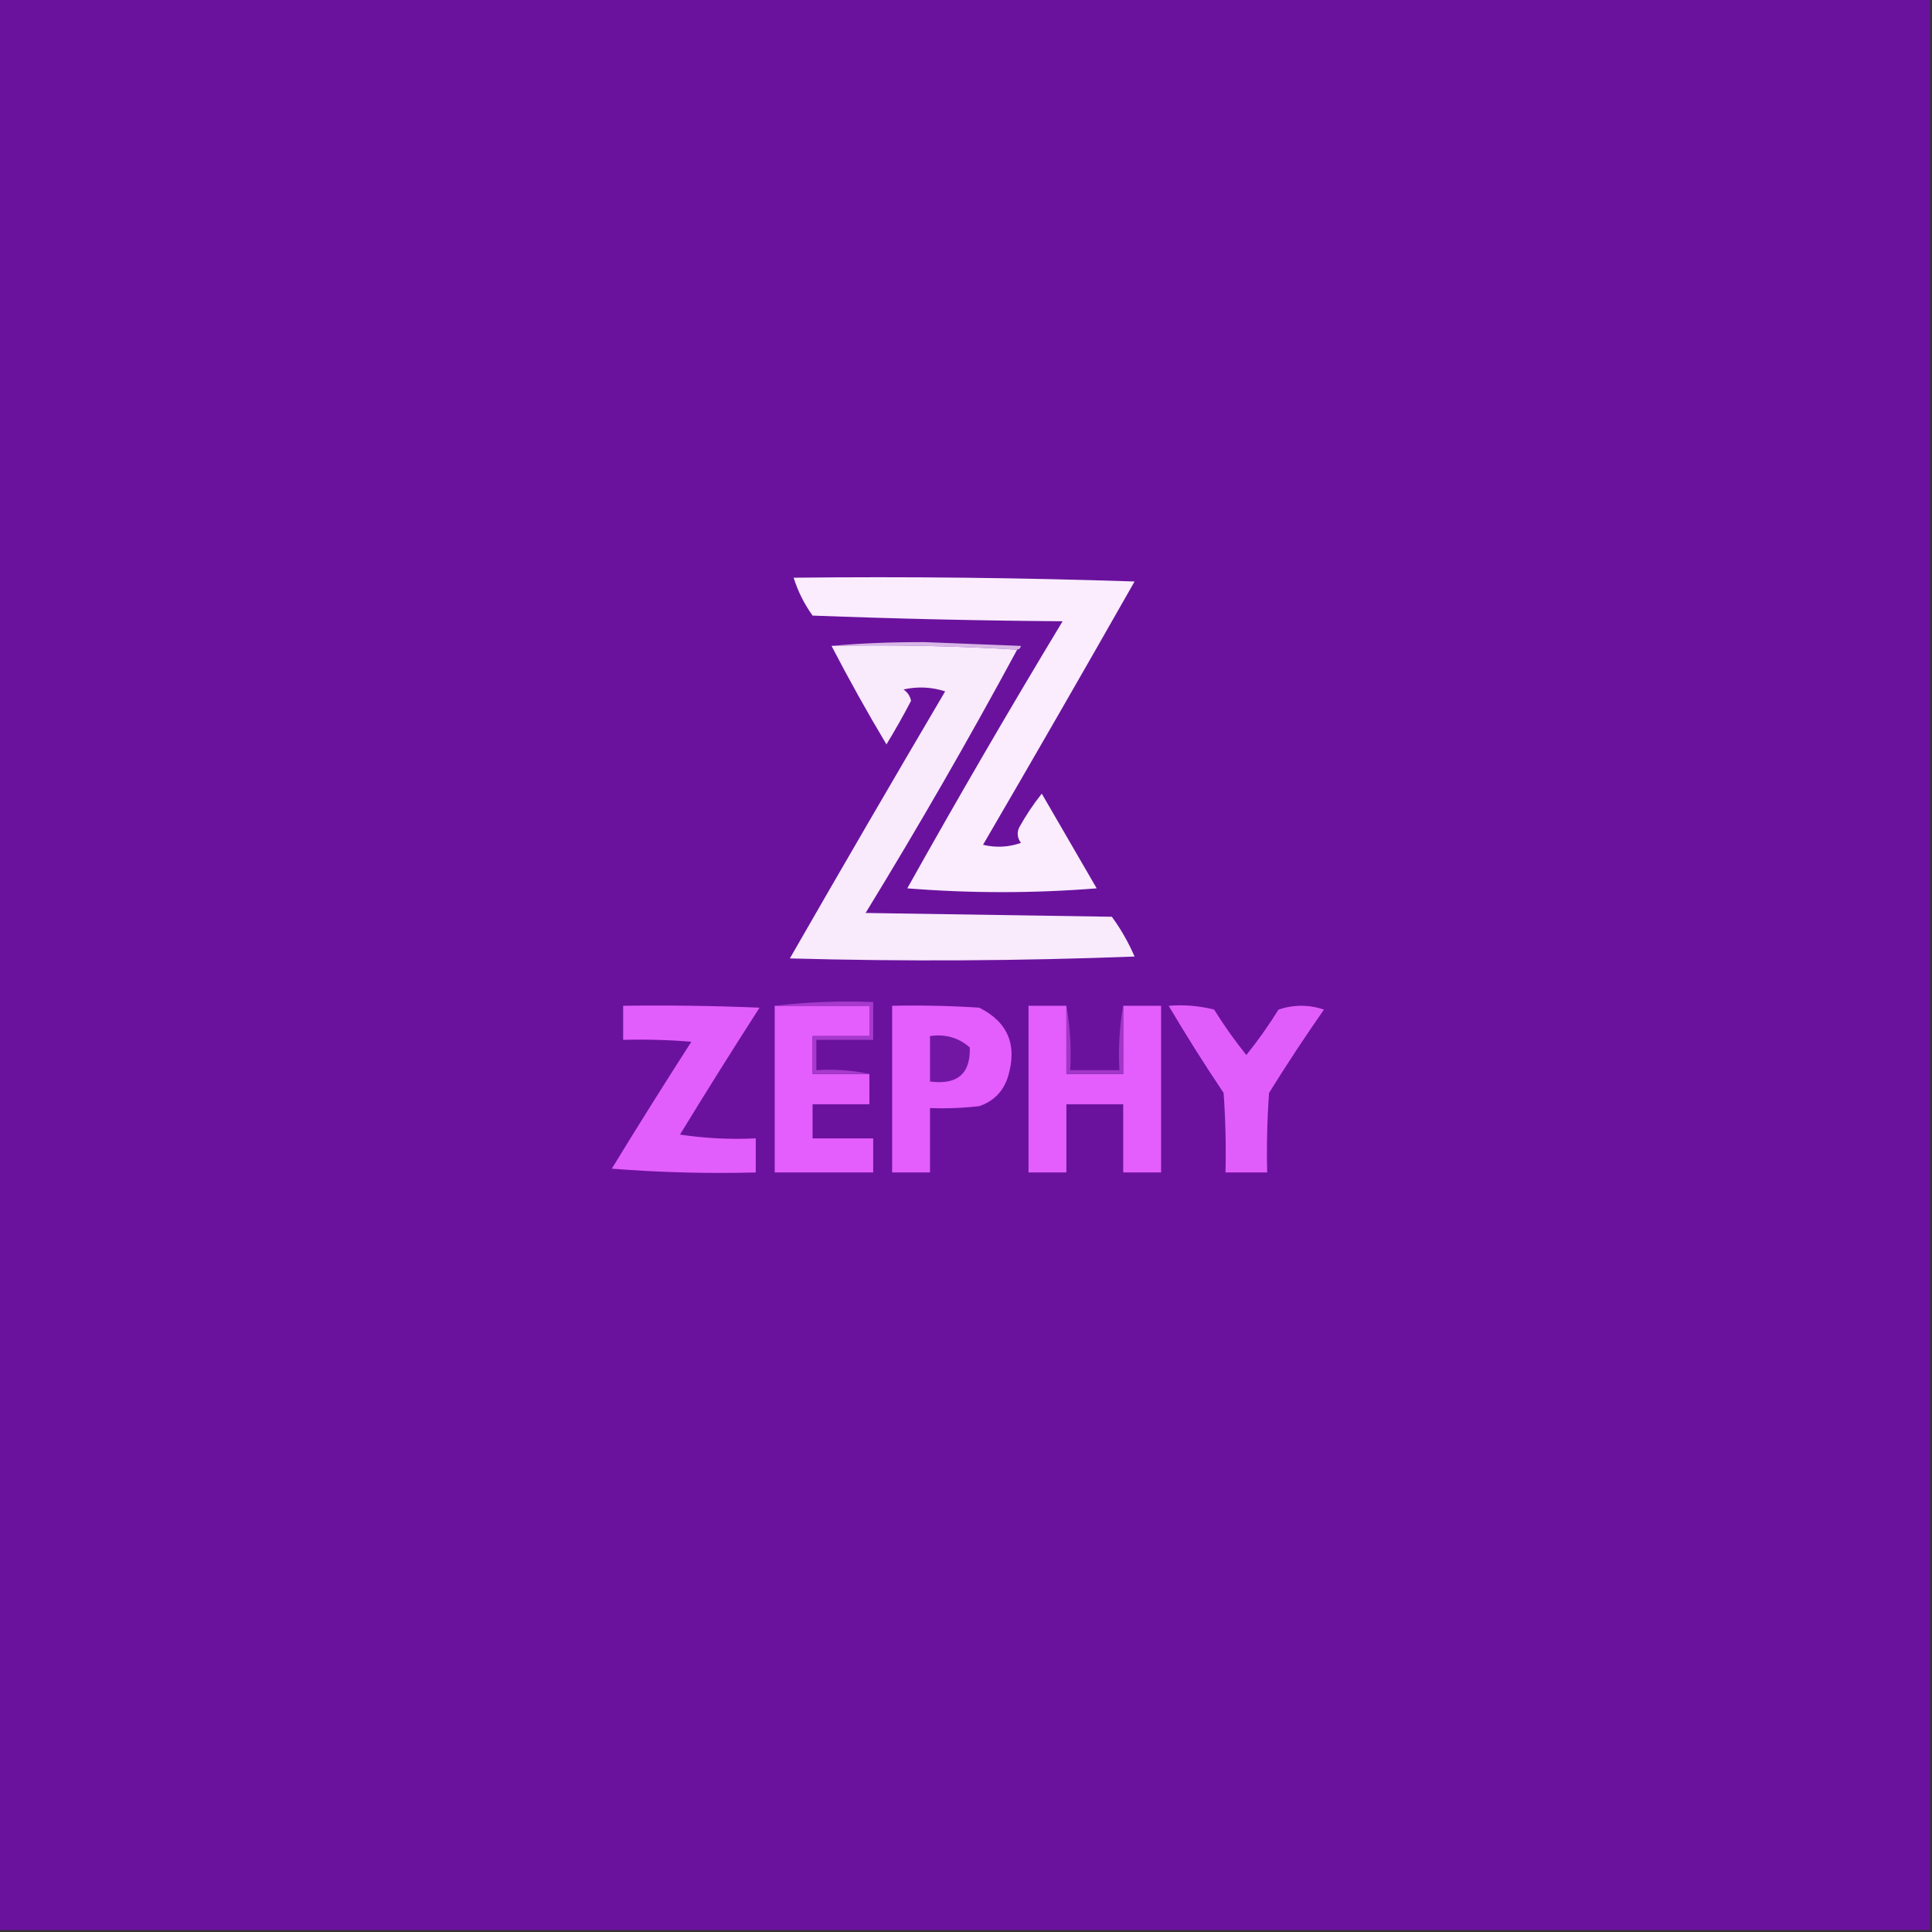 <?xml version="1.0" encoding="UTF-8"?>
<!DOCTYPE svg PUBLIC "-//W3C//DTD SVG 1.1//EN" "http://www.w3.org/Graphics/SVG/1.1/DTD/svg11.dtd">
<svg xmlns="http://www.w3.org/2000/svg" version="1.1" width="510px" height="510px" style="shape-rendering:geometricPrecision; text-rendering:geometricPrecision; image-rendering:optimizeQuality; fill-rule:evenodd; clip-rule:evenodd" xmlns:xlink="http://www.w3.org/1999/xlink">
<rect width="100%" height="100%" fill="#333333" stroke="none"/>
<g><path style="opacity:1" fill="#6a129d" d="M -0.5,-0.5 C 169.5,-0.5 339.5,-0.5 509.5,-0.5C 509.5,169.5 509.5,339.5 509.5,509.5C 339.5,509.5 169.5,509.5 -0.5,509.5C -0.5,339.5 -0.5,169.5 -0.5,-0.5 Z"/></g>
<g><path style="opacity:1" fill="#fbedfd" d="M 209.5,152.5 C 239.507,152.167 269.507,152.5 299.5,153.5C 286.293,176.748 272.96,199.915 259.5,223C 262.882,223.824 266.216,223.657 269.5,222.5C 268.572,221.232 268.405,219.899 269,218.5C 270.752,215.328 272.752,212.328 275,209.5C 279.833,217.833 284.667,226.167 289.5,234.5C 272.833,235.833 256.167,235.833 239.5,234.5C 252.788,210.754 266.455,187.254 280.5,164C 258.492,163.833 236.492,163.333 214.5,162.5C 212.295,159.423 210.628,156.09 209.5,152.5 Z"/></g>
<g><path style="opacity:1" fill="#d7b6e6" d="M 268.5,171.5 C 252.342,170.504 236.009,170.17 219.5,170.5C 226.923,169.819 235.09,169.485 244,169.5C 252.5,169.833 261,170.167 269.5,170.5C 269.376,171.107 269.043,171.44 268.5,171.5 Z"/></g>
<g><path style="opacity:1" fill="#f9eafc" d="M 219.5,170.5 C 236.009,170.17 252.342,170.504 268.5,171.5C 255.794,195.037 242.46,218.203 228.5,241C 250.167,241.333 271.833,241.667 293.5,242C 295.879,245.256 297.879,248.756 299.5,252.5C 269.172,253.667 238.839,253.833 208.5,253C 222.04,229.418 235.707,205.918 249.5,182.5C 245.878,181.341 242.211,181.175 238.5,182C 239.574,182.739 240.241,183.739 240.5,185C 238.467,188.898 236.3,192.732 234,196.5C 228.901,187.967 224.068,179.301 219.5,170.5 Z"/></g>
<g><path style="opacity:1" fill="#e25efc" d="M 164.5,265.5 C 176.505,265.333 188.505,265.5 200.5,266C 193.375,277.082 186.375,288.249 179.5,299.5C 186.134,300.497 192.8,300.83 199.5,300.5C 199.5,303.5 199.5,306.5 199.5,309.5C 186.816,309.832 174.149,309.499 161.5,308.5C 168.375,297.249 175.375,286.082 182.5,275C 176.509,274.501 170.509,274.334 164.5,274.5C 164.5,271.5 164.5,268.5 164.5,265.5 Z"/></g>
<g><path style="opacity:1" fill="#e35efd" d="M 204.5,265.5 C 212.833,265.5 221.167,265.5 229.5,265.5C 229.5,268.167 229.5,270.833 229.5,273.5C 224.5,273.5 219.5,273.5 214.5,273.5C 214.5,276.833 214.5,280.167 214.5,283.5C 219.5,283.5 224.5,283.5 229.5,283.5C 229.5,286.167 229.5,288.833 229.5,291.5C 224.5,291.5 219.5,291.5 214.5,291.5C 214.5,294.5 214.5,297.5 214.5,300.5C 219.833,300.5 225.167,300.5 230.5,300.5C 230.5,303.5 230.5,306.5 230.5,309.5C 221.833,309.5 213.167,309.5 204.5,309.5C 204.5,294.833 204.5,280.167 204.5,265.5 Z"/></g>
<g><path style="opacity:1" fill="#e35efd" d="M 235.5,265.5 C 243.174,265.334 250.841,265.5 258.5,266C 266.16,269.841 268.66,276.008 266,284.5C 264.737,288.219 262.237,290.719 258.5,292C 254.179,292.499 249.846,292.666 245.5,292.5C 245.5,298.167 245.5,303.833 245.5,309.5C 242.167,309.5 238.833,309.5 235.5,309.5C 235.5,294.833 235.5,280.167 235.5,265.5 Z"/></g>
<g><path style="opacity:1" fill="#e35efc" d="M 281.5,265.5 C 281.5,271.5 281.5,277.5 281.5,283.5C 286.5,283.5 291.5,283.5 296.5,283.5C 296.5,277.5 296.5,271.5 296.5,265.5C 299.833,265.5 303.167,265.5 306.5,265.5C 306.5,280.167 306.5,294.833 306.5,309.5C 303.167,309.5 299.833,309.5 296.5,309.5C 296.5,303.5 296.5,297.5 296.5,291.5C 291.5,291.5 286.5,291.5 281.5,291.5C 281.5,297.5 281.5,303.5 281.5,309.5C 278.167,309.5 274.833,309.5 271.5,309.5C 271.5,294.833 271.5,280.167 271.5,265.5C 274.833,265.5 278.167,265.5 281.5,265.5 Z"/></g>
<g><path style="opacity:1" fill="#a336ca" d="M 281.5,265.5 C 282.489,270.975 282.822,276.642 282.5,282.5C 286.833,282.5 291.167,282.5 295.5,282.5C 295.178,276.642 295.511,270.975 296.5,265.5C 296.5,271.5 296.5,277.5 296.5,283.5C 291.5,283.5 286.5,283.5 281.5,283.5C 281.5,277.5 281.5,271.5 281.5,265.5 Z"/></g>
<g><path style="opacity:1" fill="#e15dfb" d="M 308.5,265.5 C 312.555,265.176 316.555,265.509 320.5,266.5C 323.088,270.676 325.921,274.676 329,278.5C 332.079,274.676 334.912,270.676 337.5,266.5C 341.5,265.167 345.5,265.167 349.5,266.5C 344.47,273.698 339.637,281.031 335,288.5C 334.5,295.492 334.334,302.492 334.5,309.5C 330.833,309.5 327.167,309.5 323.5,309.5C 323.666,302.492 323.5,295.492 323,288.5C 317.916,280.932 313.083,273.265 308.5,265.5 Z"/></g>
<g><path style="opacity:1" fill="#a739cd" d="M 204.5,265.5 C 212.984,264.507 221.651,264.174 230.5,264.5C 230.5,267.833 230.5,271.167 230.5,274.5C 225.5,274.5 220.5,274.5 215.5,274.5C 215.5,277.167 215.5,279.833 215.5,282.5C 220.363,282.181 225.03,282.514 229.5,283.5C 224.5,283.5 219.5,283.5 214.5,283.5C 214.5,280.167 214.5,276.833 214.5,273.5C 219.5,273.5 224.5,273.5 229.5,273.5C 229.5,270.833 229.5,268.167 229.5,265.5C 221.167,265.5 212.833,265.5 204.5,265.5 Z"/></g>
<g><path style="opacity:1" fill="#7217a3" d="M 245.5,273.5 C 249.516,272.9 253.016,273.9 256,276.5C 256.218,283.434 252.718,286.434 245.5,285.5C 245.5,281.5 245.5,277.5 245.5,273.5 Z"/></g>
</svg>
